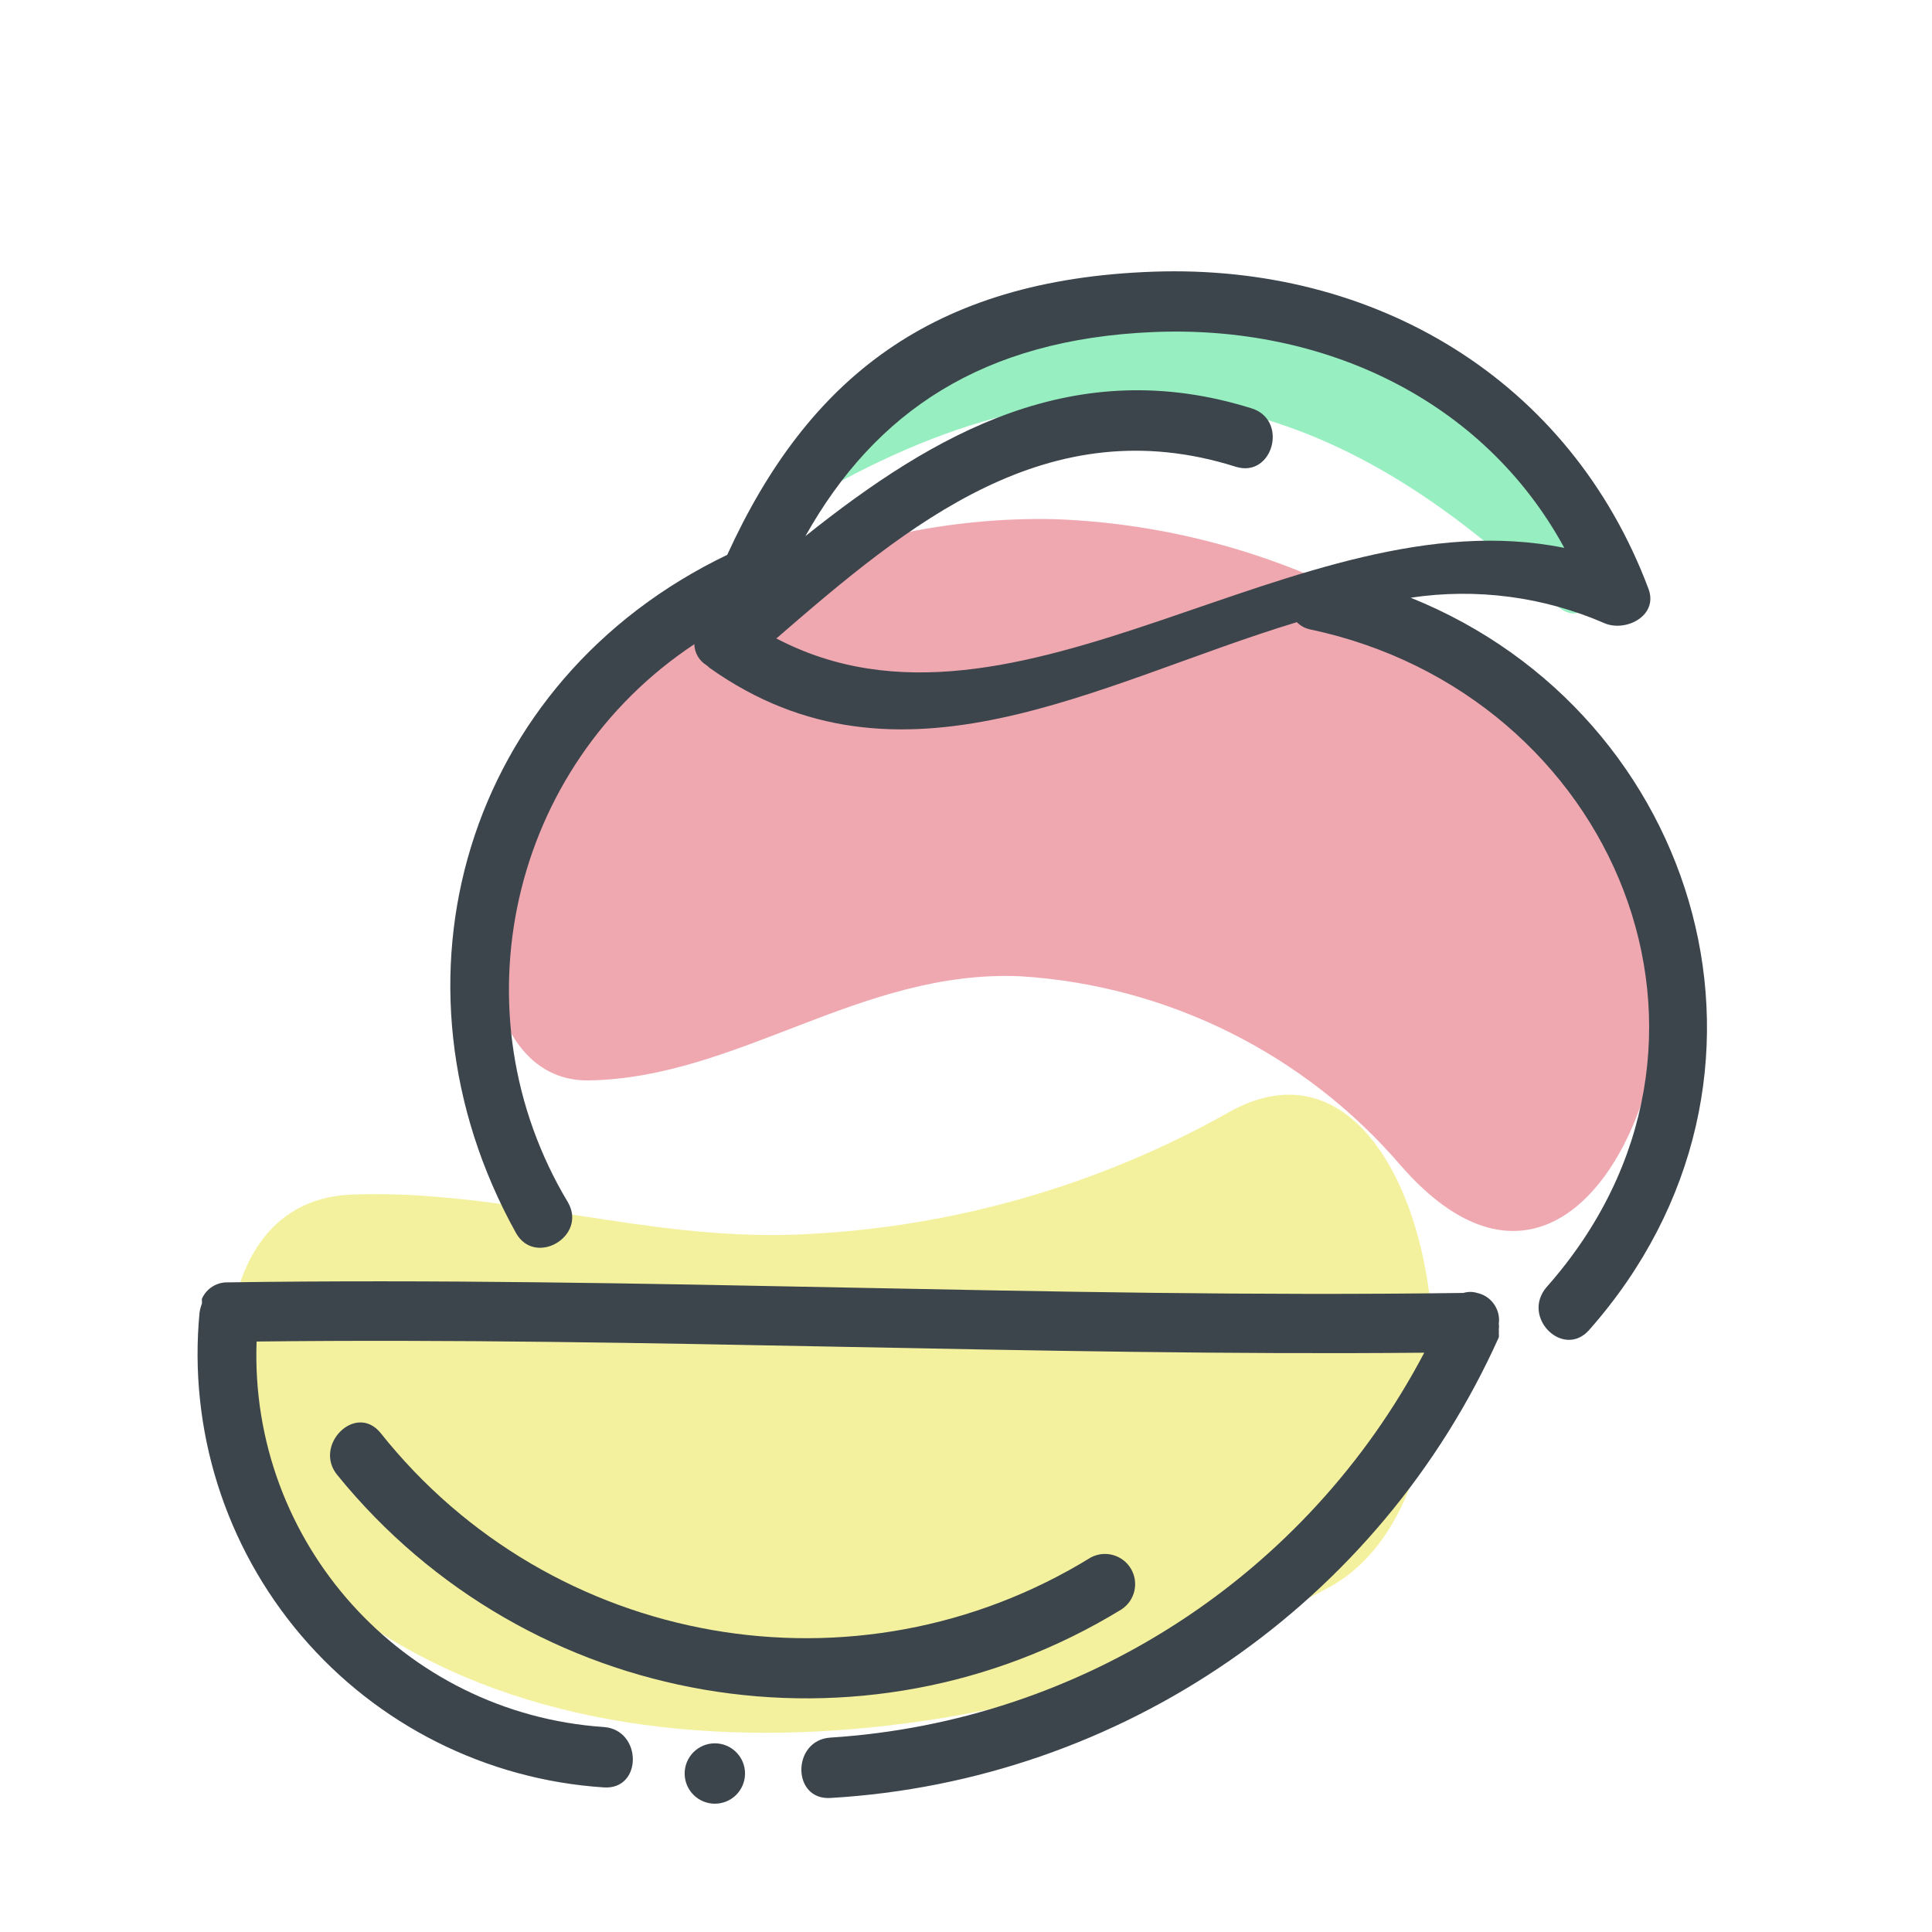 <svg xmlns="http://www.w3.org/2000/svg" width="64" height="64" viewBox="0 0 64 64" style="background:#fff">
  <g id="Mango" fill="none" fill-rule="evenodd" stroke="none" stroke-width="1">
    <rect width="64" height="64" fill="#FFF"/>
    <g transform="translate(2 4)">
      <rect id="Rectangle" width="60" height="60" x="0" y="0"/>
      <path id="Path" fill="#EBE53F" fill-rule="nonzero" d="M38.77,32.81 C34.341,35.314 29.375,36.717 24.29,36.9 C19.29,37.07 14.56,35.39 9.66,35.57 C4,35.79 5,45.18 7.78,47.86 C16.49,56.34 32.34,53.86 42.03,48.58 C48.13,45.27 45.53,29.11 38.77,32.81 Z" opacity=".5"/>
      <path id="Path" fill="#E05362" fill-rule="nonzero" d="M51.58,23.16 C47.246,17.161 40.395,13.489 33,13.2 C25.49,13 17.06,16.81 14.45,24.2 C13.64,26.49 14.07,31.85 17.52,31.79 C22.46,31.7 26.52,28.11 31.8,28.34 C36.684,28.643 41.237,30.913 44.42,34.63 C50.88,42 55.6,28.46 51.58,23.16 Z" opacity=".5"/>
      <path id="Path" fill="#31E085" fill-rule="nonzero" d="M50.81,13.2 C45.69,4 32.57,3.08 25.34,10 C24.87,10.45 25.02,12.39 25.91,11.91 C35.07,7 42.38,9.11 49.5,16 C50.93,17.36 51.26,14 50.81,13.2 Z" opacity=".5"/>
      <path id="Shape" fill="#3D454C" fill-rule="nonzero" d="M44.73,15.8 C46.903,15.474 49.124,15.765 51.14,16.64 C51.84,16.95 52.94,16.41 52.61,15.51 C50,8.56 43.54,4.74 36.2,5 C28.86,5.26 24.76,8.54 22.09,14.38 C13.43,18.54 10.46,28.5 15.09,36.84 C15.72,37.97 17.45,36.96 16.82,35.84 C13.04,29.548 14.882,21.396 21,17.34 C21,17.34 21,17.34 21,17.34 C21.007,17.628 21.162,17.892 21.41,18.04 L21.5,18.12 C27.8,22.6 34.38,18.6 40.96,16.61 C41.08,16.732 41.233,16.815 41.4,16.85 C51.49,18.98 56.4,30.55 49.23,38.64 C48.38,39.64 49.79,41.02 50.64,40.06 C58,31.74 54.36,19.67 44.73,15.8 Z M23.73,17.14 C28.11,13.34 32.73,9.5 38.93,11.46 C40.16,11.85 40.69,9.92 39.47,9.53 C33.61,7.69 28.96,10.34 24.68,13.76 C27,9.63 30.56,7.24 36.2,7 C41.84,6.76 47.14,9.23 49.82,14.15 C41,12.36 31.69,21.35 23.7,17.14 L23.73,17.14 Z"/>
      <path id="Path" fill="#3D454C" fill-rule="nonzero" d="M46.93,38.83 C46.783,38.785 46.627,38.785 46.48,38.83 C32.83,39.02 19.19,38.28 5.54,38.48 C5.174,38.473 4.839,38.685 4.69,39.02 C4.686,39.047 4.686,39.073 4.69,39.1 L4.69,39.18 C4.653,39.277 4.626,39.377 4.61,39.48 C4.239,43.355 5.454,47.214 7.977,50.178 C10.5,53.142 14.116,54.957 18,55.21 C19.29,55.3 19.28,53.3 18,53.21 C11.348,52.756 6.258,47.103 6.5,40.44 C19.4,40.29 32.28,40.93 45.18,40.81 C41.295,48.199 33.841,53.03 25.51,53.56 C24.23,53.64 24.22,55.64 25.51,55.56 C35.157,54.996 43.69,49.115 47.65,40.3 C47.656,40.257 47.656,40.213 47.65,40.17 C47.655,40.13 47.655,40.09 47.65,40.05 C47.659,39.984 47.659,39.916 47.65,39.85 C47.713,39.374 47.399,38.93 46.93,38.83 Z"/>
      <path id="Path" fill="#3D454C" fill-rule="nonzero" d="M35.14 49.32C35.592 49.033 35.737 48.44 35.469 47.976 35.201 47.512 34.615 47.342 34.14 47.59 26.38 52.373 16.269 50.599 10.6 43.46 9.77 42.46 8.36 43.89 9.18 44.87 15.497 52.646 26.594 54.548 35.14 49.32L35.14 49.32zM21.68 53.75C21.128 53.75 20.68 54.198 20.68 54.75 20.68 55.302 21.128 55.75 21.68 55.75 22.232 55.75 22.68 55.302 22.68 54.75 22.68 54.198 22.232 53.75 21.68 53.75z"/>
    </g>
  </g>
</svg>
